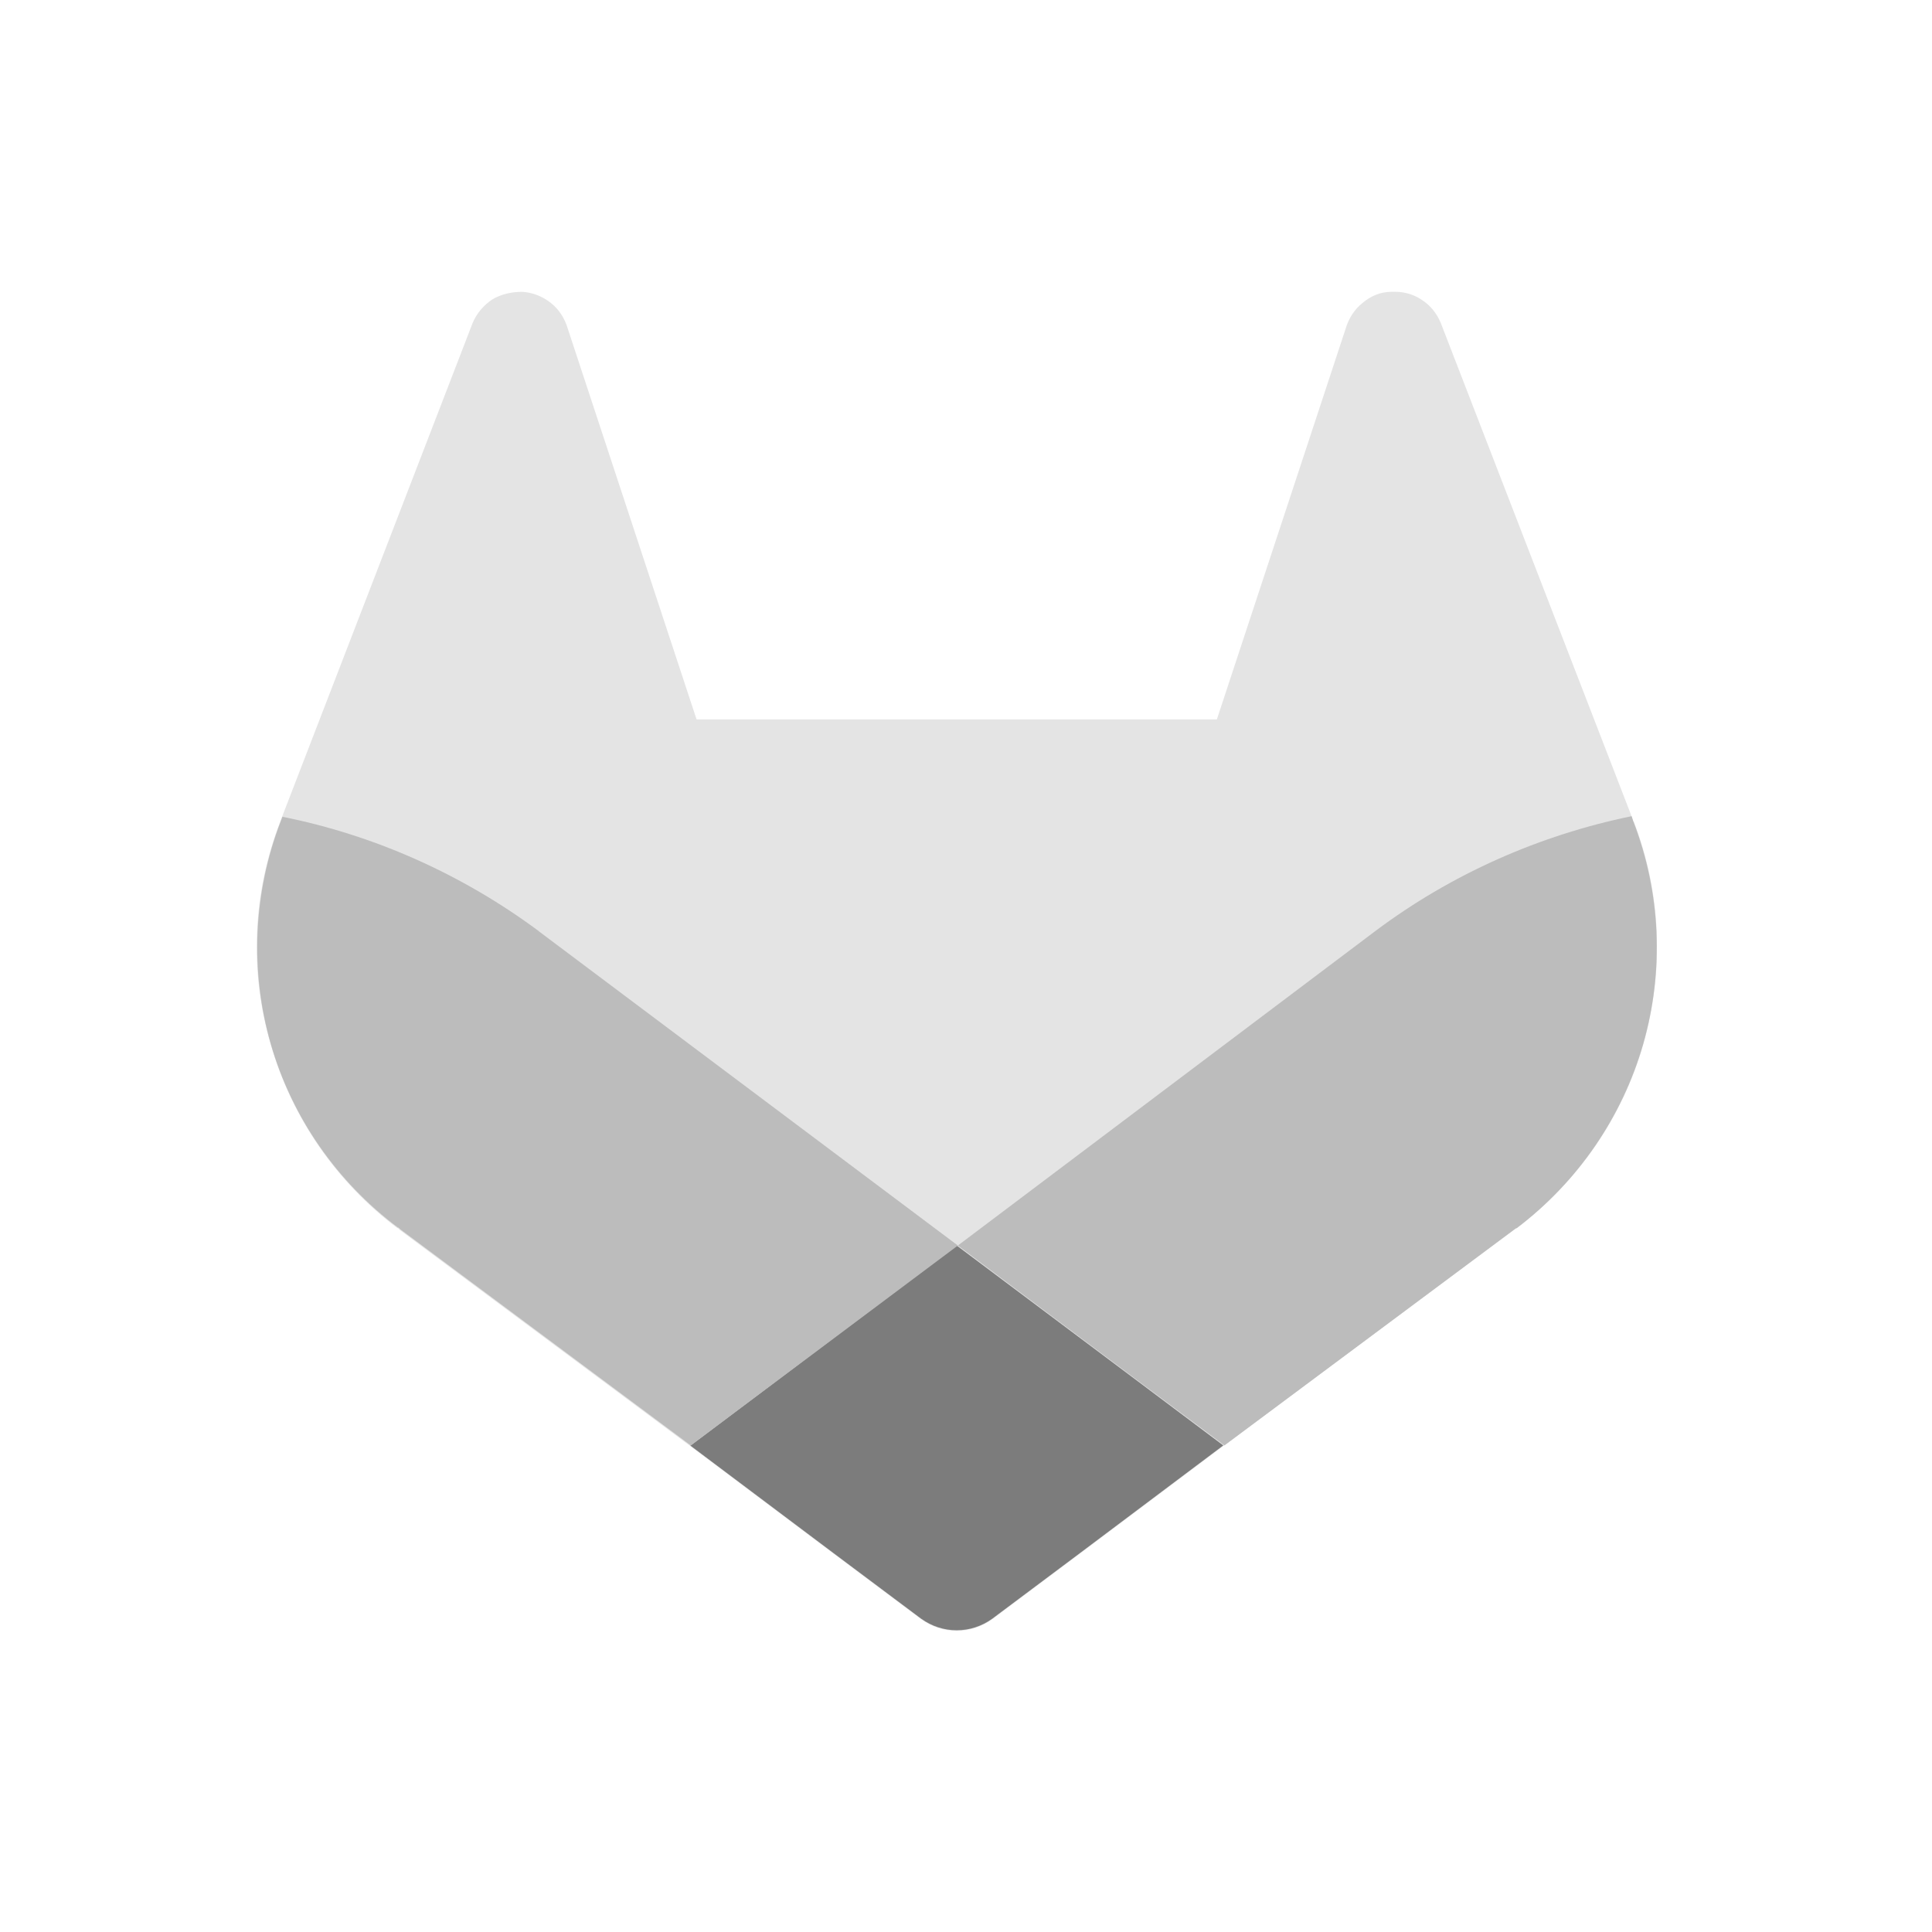 <svg width="101" height="101" viewBox="0 0 101 101" fill="none" xmlns="http://www.w3.org/2000/svg">
<g clip-path="url(#clip0_2377_8886)">
<path d="M85.386 42.941L85.294 42.668L75.323 16.892C75.11 16.377 74.774 15.953 74.287 15.65C73.829 15.347 73.28 15.226 72.731 15.256C72.183 15.256 71.664 15.468 71.237 15.832C70.81 16.165 70.505 16.649 70.353 17.164L63.614 37.61H36.415L29.676 17.164C29.524 16.649 29.219 16.165 28.792 15.832C28.365 15.498 27.846 15.286 27.298 15.256C26.749 15.256 26.2 15.377 25.742 15.65C25.285 15.953 24.919 16.377 24.706 16.892L14.735 42.729L14.643 42.971C13.21 46.697 13.027 50.756 14.155 54.603C15.253 58.419 17.571 61.781 20.772 64.204H20.803L20.894 64.295L36.08 75.594L43.581 81.227L48.154 84.65C48.703 85.044 49.344 85.256 50.014 85.256C50.685 85.256 51.326 85.044 51.874 84.65L56.448 81.227L63.95 75.594L79.226 64.235H79.257C82.458 61.812 84.806 58.449 85.904 54.603C87.002 50.756 86.849 46.697 85.416 42.971L85.386 42.941Z" fill="#E4E4E4"/>
<path d="M85.386 42.941L85.294 42.668C80.446 43.668 75.872 45.697 71.908 48.666L50.075 65.113C57.516 70.717 64.01 75.563 64.01 75.563L79.257 64.204H79.287C82.489 61.781 84.806 58.389 85.904 54.572C87.002 50.725 86.819 46.666 85.386 42.941Z" fill="#BCBCBC"/>
<path d="M36.079 75.563L43.581 81.197L48.154 84.62C48.703 85.013 49.344 85.225 50.014 85.225C50.685 85.225 51.326 85.013 51.874 84.62L56.448 81.197L63.95 75.563C63.95 75.563 57.455 70.686 50.014 65.113L36.11 75.563H36.079Z" fill="#7C7C7C"/>
<path d="M28.151 48.666C24.187 45.727 19.613 43.668 14.765 42.699L14.674 42.941C13.241 46.666 13.058 50.756 14.155 54.572C15.253 58.389 17.601 61.781 20.803 64.174H20.833L20.925 64.265L36.11 75.563L50.075 65.113L28.182 48.696L28.151 48.666Z" fill="#BCBCBC"/>
</g>
<defs>
<clipPath id="clip0_2377_8886">
<rect width="73.182" height="70" fill="white" transform="translate(13.424 15.256)"/>
</clipPath>
</defs>
</svg>
